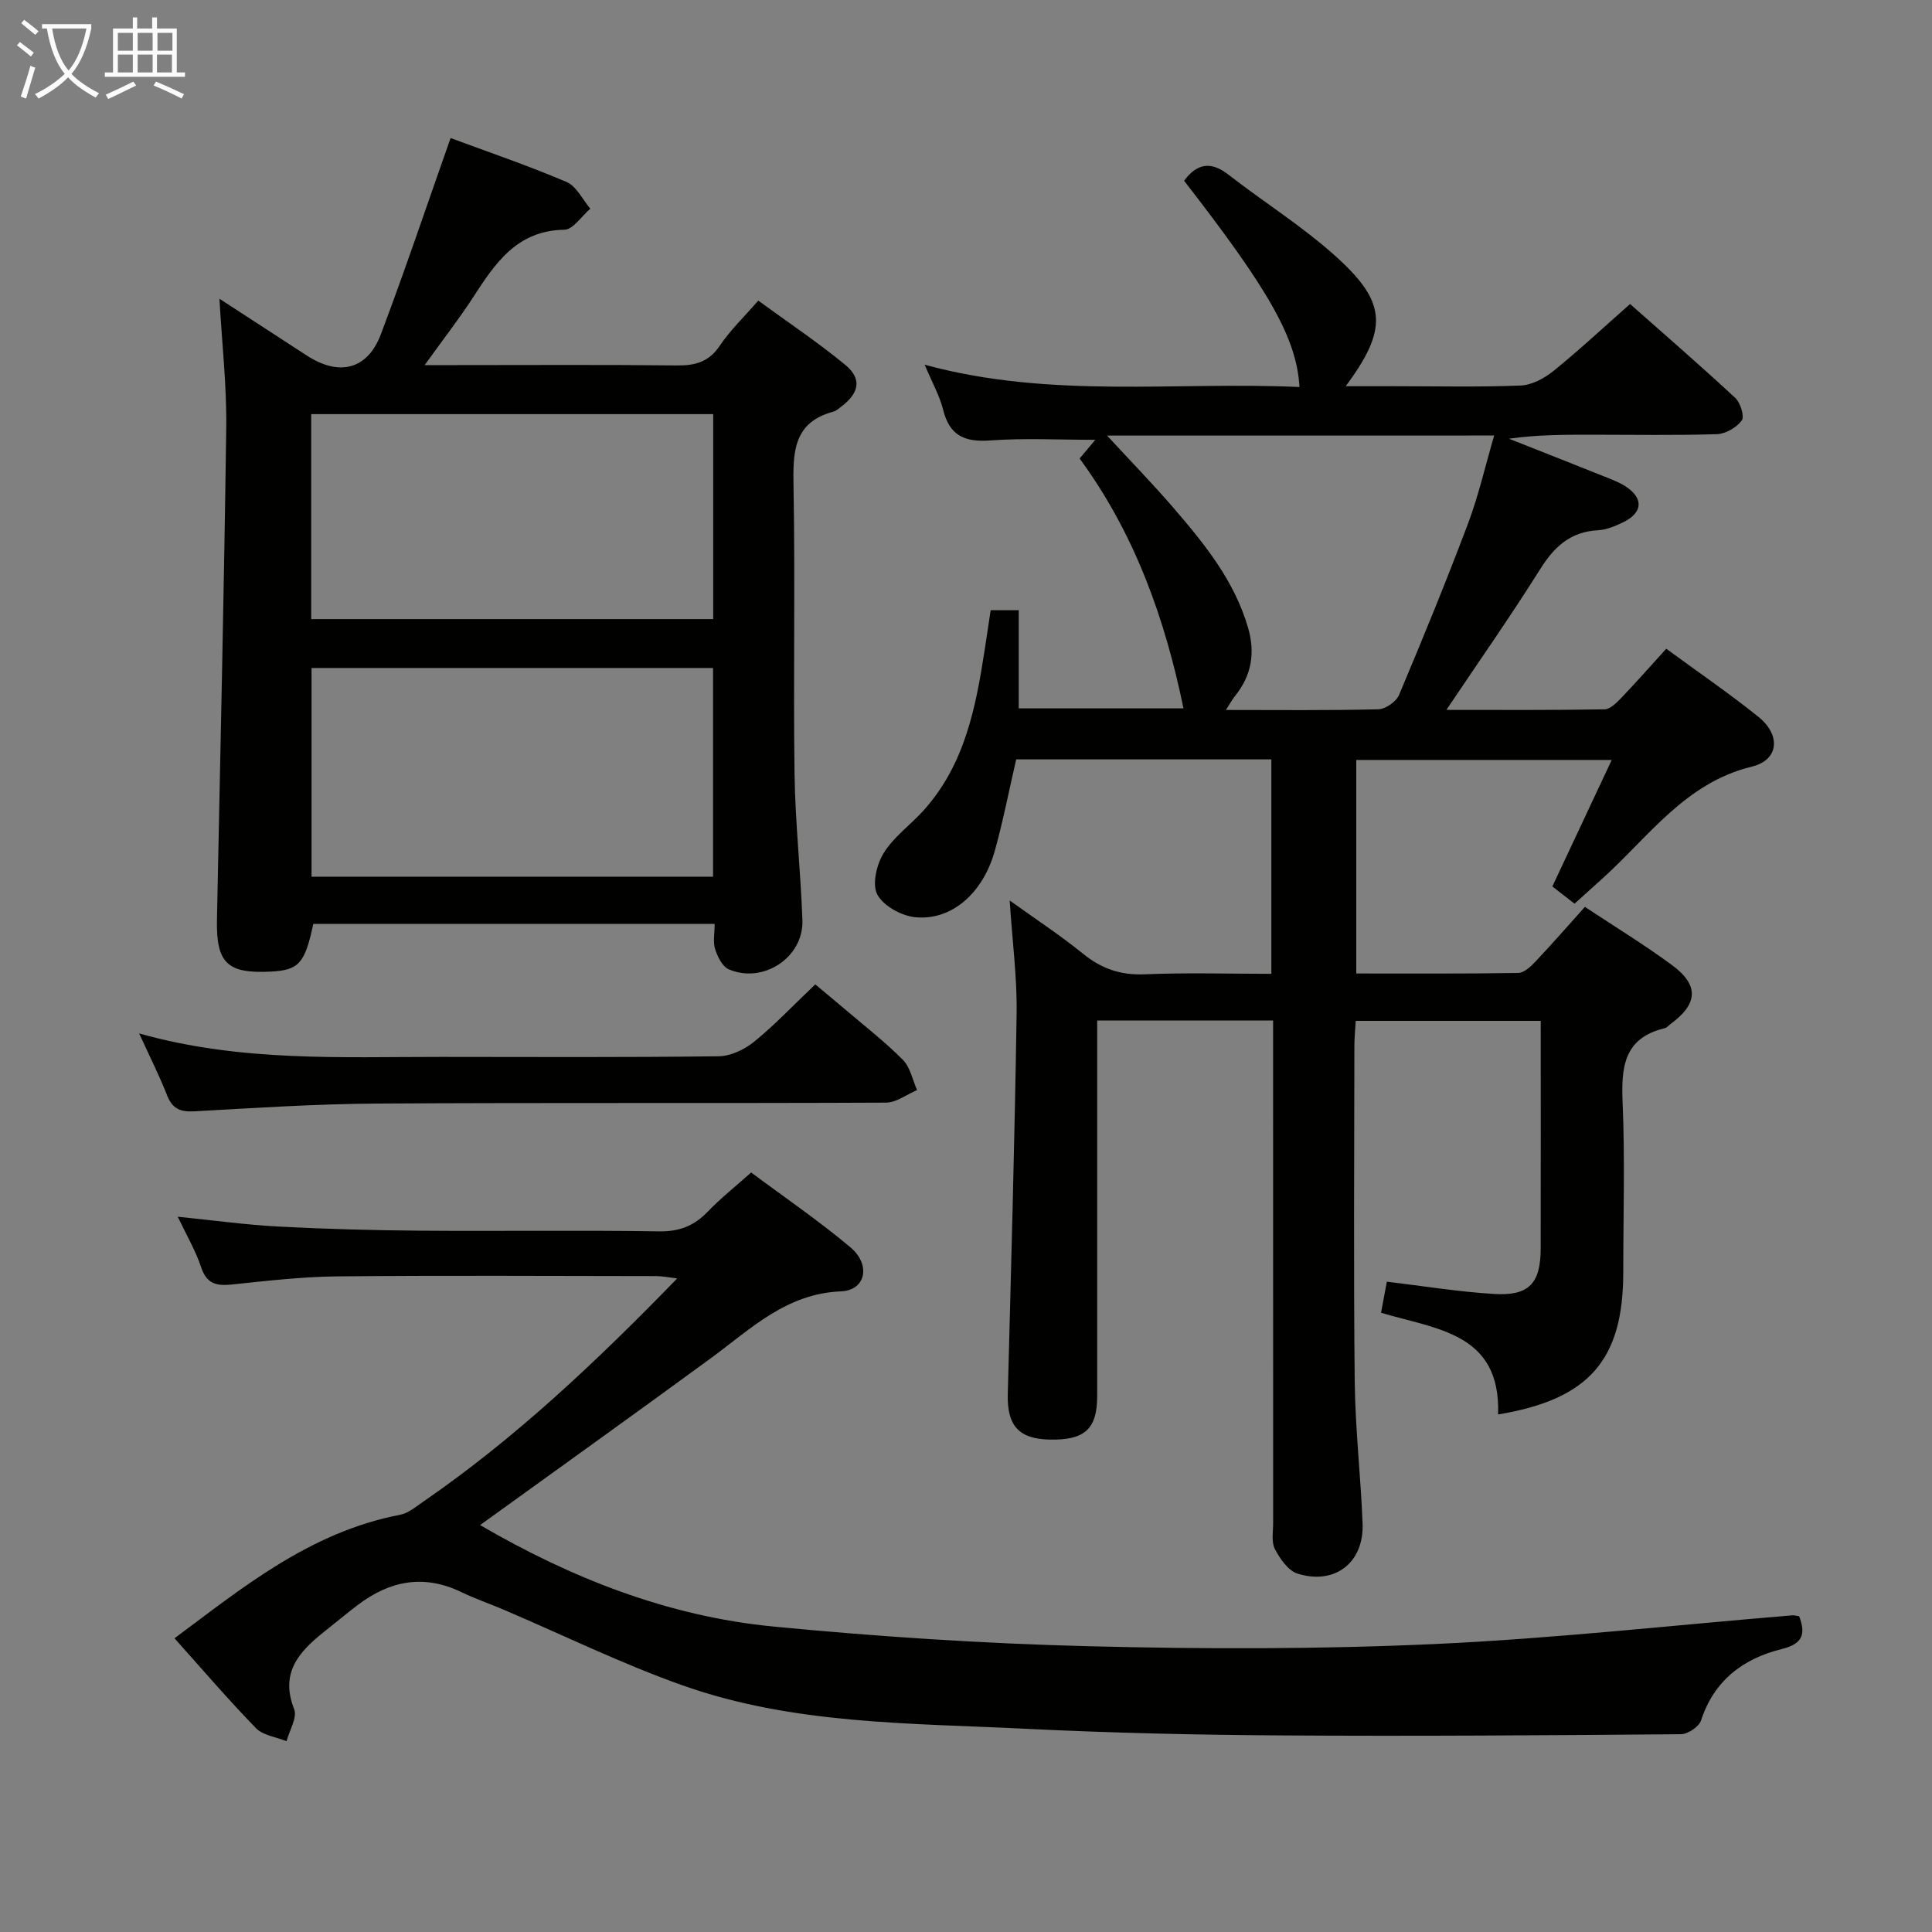 <svg enable-background="new 0 0 400 400" viewBox="0 0 400 400" xmlns="http://www.w3.org/2000/svg"><rect x="0" y="0" width="400" height="400" fill="#808080" stroke="none"/><g fill="#010100"><path d="m310.16 292.85c.61-16.95-12.85-17.63-24.23-21.06.42-2.26.8-4.31 1.2-6.43 7.52.89 14.84 2.1 22.21 2.54 7.21.44 9.62-2.18 9.64-9.36.04-15.63.01-31.26.01-47.18-12.85 0-25.28 0-38.3 0-.09 1.69-.28 3.44-.28 5.2-.02 23.17-.18 46.33.07 69.5.11 9.8 1.25 19.58 1.63 29.37.31 8.06-5.7 12.79-13.45 10.38-1.94-.6-3.64-3.07-4.7-5.07-.77-1.47-.37-3.59-.37-5.41-.01-32.66-.01-65.33-.01-97.99 0-1.95 0-3.91 0-6.05-12.3 0-23.93 0-36.42 0v5.78 72c0 6.81-2.59 9.14-9.88 8.98-6.39-.14-8.8-2.92-8.63-9.44.69-26.28 1.43-52.56 1.83-78.85.11-7.43-.89-14.89-1.44-23.33 5.43 3.9 10.5 7.23 15.19 11.03 3.83 3.11 7.78 4.47 12.77 4.26 8.61-.37 17.25-.1 26.22-.1 0-15.1 0-29.66 0-44.4-17.73 0-35.18 0-52.83 0-1.47 6.36-2.69 12.69-4.41 18.88-2.47 8.89-9.03 14.59-16.57 13.79-2.84-.3-6.57-2.37-7.79-4.72-1.1-2.13-.11-6.22 1.35-8.58 2.05-3.32 5.48-5.75 8.16-8.71 8.61-9.48 10.91-21.41 12.76-33.49.4-2.61.79-5.21 1.22-8.05h5.81v20.32h34.11c-3.79-18.37-10-36.07-21.51-51.73 1.22-1.45 2.22-2.65 3.25-3.87-7.41 0-14.63-.39-21.79.13-5.27.38-8.39-1-9.71-6.35-.71-2.86-2.22-5.51-3.83-9.33 26.13 7.12 51.94 3.44 77.6 4.62-.57-10.01-6.15-19.88-23.89-42.71 2.63-3.53 5.48-4.14 9.17-1.27 7.47 5.81 15.6 10.87 22.56 17.22 10.3 9.39 10.42 14.83 1.74 26.59h9.7c8.83 0 17.67.21 26.49-.14 2.31-.09 4.9-1.47 6.78-2.98 5.3-4.29 10.3-8.96 15.9-13.9 6.5 5.75 14.24 12.46 21.76 19.42 1.08 1 1.97 3.85 1.36 4.69-1.06 1.46-3.34 2.78-5.15 2.84-8.63.27-17.3.11-25.96.11-5.63 0-11.25 0-17.09.83 6.55 2.59 13.1 5.16 19.63 7.78 1.53.61 3.13 1.19 4.5 2.08 3.8 2.47 3.6 5.46-.5 7.45-1.62.79-3.43 1.55-5.18 1.64-5.72.3-9.08 3.42-12.01 8.1-6.08 9.69-12.66 19.06-19.39 29.09 10.97 0 21.86.08 32.74-.11 1.19-.02 2.52-1.38 3.5-2.4 3.08-3.22 6.02-6.56 9.28-10.15 6.57 4.82 13.01 9.23 19.08 14.1 4.66 3.74 4.29 8.93-1.33 10.3-13.89 3.39-21.4 14.59-31.03 23.24-1.84 1.65-3.66 3.31-5.71 5.15-1.61-1.25-3.02-2.35-4.59-3.57 4.04-8.61 8.02-17.1 12.29-26.19-18.09 0-35.3 0-52.89 0v44.21c11.31 0 22.42.07 33.53-.11 1.21-.02 2.6-1.33 3.57-2.36 3.42-3.62 6.69-7.37 10.24-11.32 6.15 4.07 12.23 7.79 17.95 11.99 5.73 4.2 5.5 8.07-.22 12.26-.4.3-.76.76-1.21.87-8.56 2.04-9.02 8.19-8.71 15.53.49 11.65.13 23.33.13 34.99-.01 18.12-7 26.31-25.92 29.45zm-80.95-202.67c5.07 5.5 9.58 10.13 13.79 15.02 6.41 7.44 12.58 15.06 15.4 24.77 1.5 5.17.74 9.83-2.64 14.05-.64.8-1.13 1.71-1.95 2.97 10.92 0 21.25.12 31.56-.14 1.49-.04 3.69-1.57 4.28-2.95 4.96-11.76 9.8-23.59 14.3-35.53 2.18-5.8 3.56-11.9 5.4-18.2-26.93.01-53.03.01-80.14.01z"/><path d="m99.4 315.75c18.85 10.98 38.9 18.89 60.65 21 21.65 2.1 43.41 3.52 65.15 4.08 23.93.61 47.93.64 71.83-.45 24.71-1.13 49.35-3.9 74.03-5.94.46-.04.93.12 1.44.19 1.39 3.69.74 5.71-3.55 6.77-8 1.97-14.05 6.47-16.77 14.8-.43 1.31-2.73 2.84-4.17 2.85-27.61.23-55.22.43-82.83.25-17.64-.11-35.29-.51-52.9-1.38-23.85-1.18-48.01-.86-70.89-8.96-12.64-4.47-24.75-10.42-37.11-15.69-2.9-1.24-5.9-2.26-8.74-3.63-7.76-3.76-14.82-2.39-21.45 2.64-2.38 1.81-4.68 3.73-7.02 5.59-5.17 4.11-9.14 8.48-6.17 15.99.69 1.74-.99 4.4-1.57 6.64-2.15-.87-4.86-1.19-6.34-2.71-5.79-5.95-11.19-12.27-16.86-18.6 13.6-10.08 27.81-21.95 46.7-25.57 1.68-.32 3.23-1.63 4.72-2.66 19.14-13.17 35.91-29.04 52.66-46.28-1.98-.23-3.17-.48-4.36-.48-21.99-.02-43.98-.16-65.97.06-7.29.07-14.6.92-21.86 1.68-3.2.34-5.24-.12-6.38-3.58-1.14-3.42-3.01-6.6-4.84-10.45 7.35.74 14.05 1.67 20.78 2.03 9.79.52 19.61.78 29.41.86 16.49.13 32.99-.12 49.48.14 4.22.07 7.27-1.16 10.09-4.11 2.64-2.75 5.66-5.14 8.96-8.08 6.89 5.14 14 9.99 20.56 15.5 4.29 3.61 3.16 8.9-1.94 9.11-11.34.45-18.64 7.73-26.88 13.78-15.83 11.59-31.79 23-47.86 34.61z"/><path d="m147.96 191.29c-28.26 0-55.71 0-83.1 0-1.74 8.2-2.99 9.58-8.83 9.87-9.01.45-11.29-1.78-11.11-10.79.68-33.94 1.47-67.89 1.92-101.84.11-8.72-.89-17.46-1.41-26.68 6.19 4.02 12.14 7.91 18.12 11.78 6.7 4.33 12.54 2.9 15.31-4.44 5.03-13.32 9.56-26.82 14.43-40.61 7.6 2.82 15.93 5.66 24 9.09 2.05.87 3.31 3.63 4.93 5.53-1.79 1.53-3.56 4.33-5.37 4.36-9.85.17-14.33 6.94-18.9 14-2.88 4.44-6.15 8.63-10.03 14.03h6.29c15.33 0 30.66-.1 45.99.07 3.82.04 6.6-.77 8.85-4.12 2.11-3.15 4.92-5.83 7.94-9.3 6.07 4.43 12.26 8.57 17.98 13.27 3.51 2.89 2.96 5.81-.75 8.64-.53.4-1.06.91-1.67 1.07-8.29 2.22-8.39 8.37-8.26 15.44.36 19.82-.06 39.66.21 59.49.14 10.13 1.27 20.23 1.63 30.36.28 7.68-8.09 13.25-15.24 10.18-1.32-.57-2.32-2.59-2.82-4.15-.49-1.48-.11-3.24-.11-5.25zm-83.46-52.99v43.21h83.13c0-14.53 0-28.75 0-43.21-27.72 0-55.14 0-83.13 0zm-.07-10.12h83.23c0-14.34 0-28.27 0-42.44-27.84 0-55.41 0-83.23 0z"/><path d="m28.81 213.96c21.04 5.94 41.84 4.84 62.57 4.86 19.14.02 38.29.11 57.43-.13 2.47-.03 5.33-1.4 7.31-3 4.25-3.45 8.03-7.47 12.67-11.88 1.73 1.44 3.93 3.26 6.11 5.11 4.05 3.45 8.28 6.73 12.02 10.49 1.54 1.54 2 4.15 2.95 6.28-2.14.9-4.28 2.59-6.43 2.6-35.13.16-70.25-.02-105.38.19-12.61.08-25.22.9-37.82 1.61-2.91.16-4.56-.52-5.65-3.33-1.61-4.1-3.61-8.04-5.78-12.8z"/></g><path d="m6.4 11.7c-1-.8-1.9-1.6-2.9-2.3l.6-.7c.9.7 1.9 1.4 2.9 2.2zm-2.1 8.3c.7-2.1 1.4-4.2 2-6.4.2.1.6.3 1 .4-.7 2.3-1.3 4.4-1.9 6.4zm3-12.8c-1.1-.9-2.1-1.7-2.9-2.4l.6-.7c1 .8 2 1.5 3 2.4zm1.4-1.3v-.9h10.2v.9c-.9 4.2-2.3 7.3-4.1 9.4 1.3 1.4 3.2 2.7 5.7 4-.2.2-.4.5-.7.9-2.5-1.4-4.4-2.7-5.7-4.2-1.4 1.5-3.5 3-6.1 4.4 0 0 0 0-.1-.1-.3-.4-.5-.7-.7-.8 2.7-1.3 4.7-2.8 6.2-4.2-1.8-2.2-3-5.3-3.7-9.4zm9.2 0h-7.1c.6 3.8 1.7 6.7 3.4 8.7 1.7-2 2.9-4.8 3.7-8.7z" fill="#fafbfa"/><path d="m31.6 3.6h.9v2.3h4.1v9.1h1.7v.9h-16.6v-.9h1.7v-9.1h4.1v-2.3h.9v2.3h3.1v-2.3zm-4 13.3.6.8c-1.9.9-3.8 1.9-5.8 2.8-.2-.3-.3-.6-.5-.9 2-.9 3.9-1.8 5.7-2.7zm-3.2-10.1v3.7h3.1v-3.7zm0 4.5v3.7h3.1v-3.7zm4.1-4.5v3.7h3.1v-3.7zm0 4.5v3.7h3.1v-3.7zm9.1 9.1c-2.1-1.1-4.1-2-5.8-2.7l.5-.8c2.2.9 4.1 1.8 5.8 2.6zm-1.9-13.6h-3.1v3.7h3.1zm-3.2 4.5v3.7h3.1v-3.7z" fill="#fafbfa"/></svg>